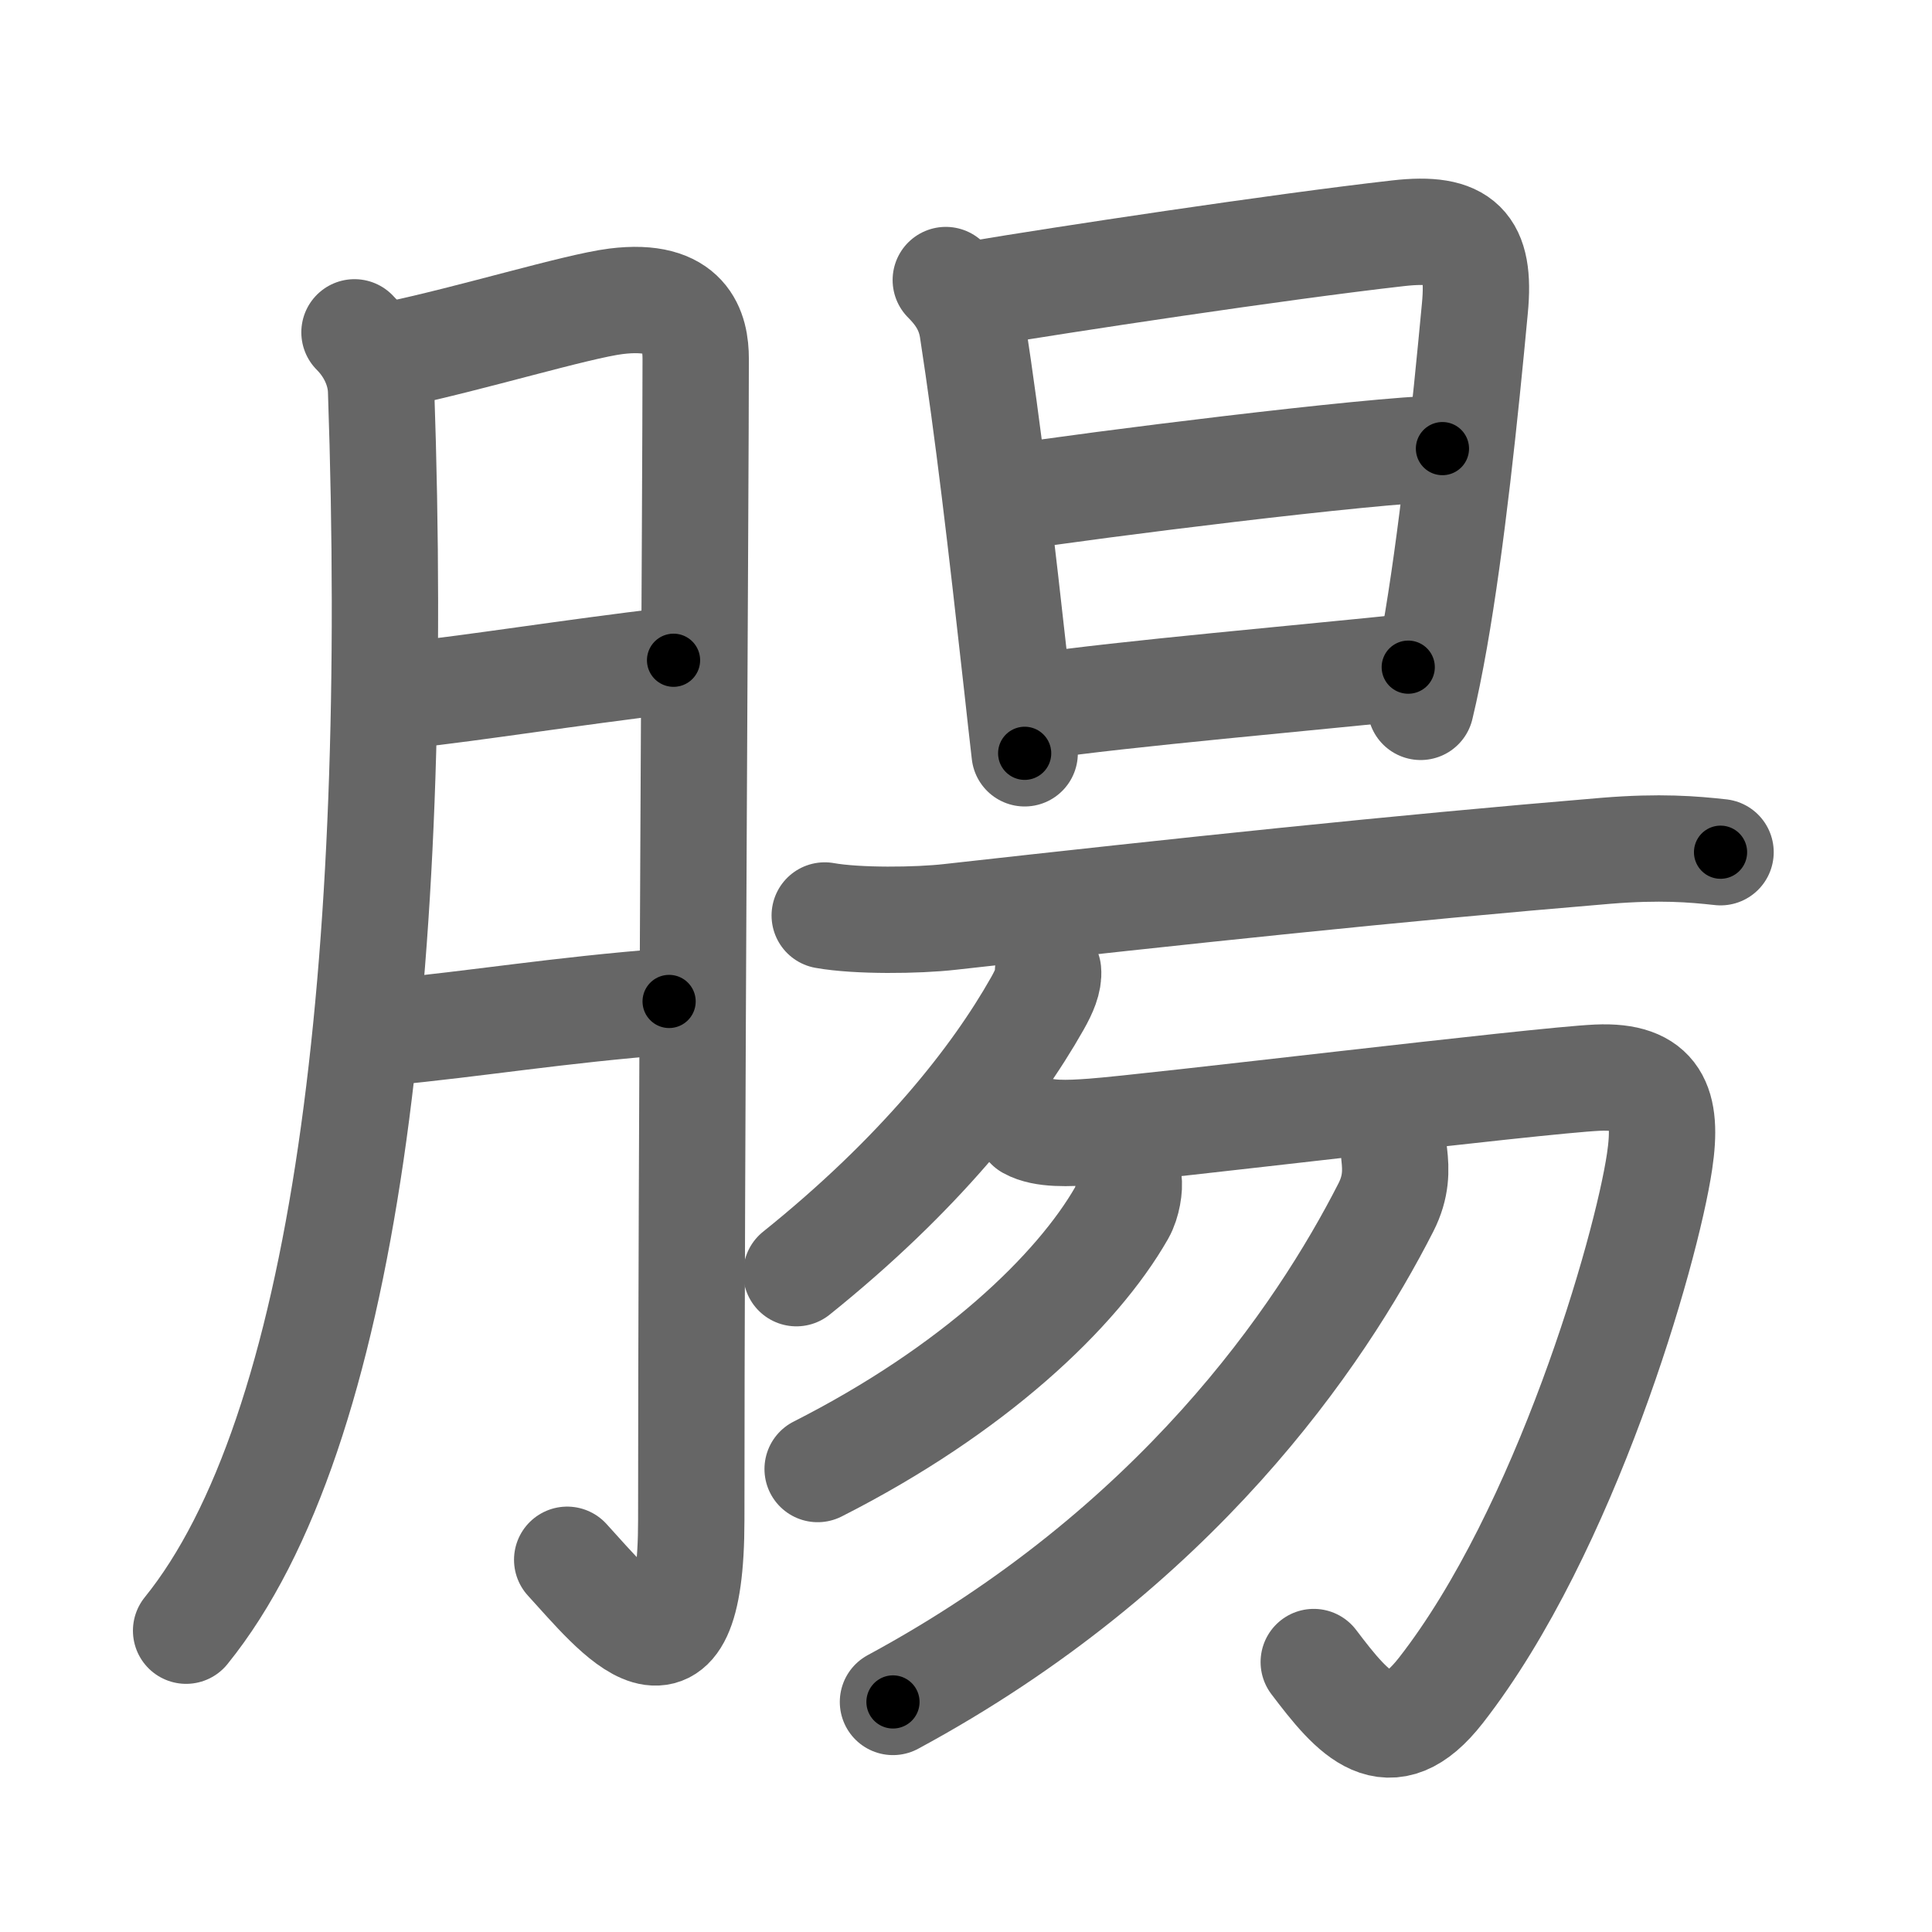 <svg xmlns="http://www.w3.org/2000/svg" viewBox="0 0 109 109" id="8178"><g fill="none" stroke="#666" stroke-width="6" stroke-linecap="round" stroke-linejoin="round"><g><g><path d="M20,18.75c1,1,1.46,2.22,1.5,3.25c1.12,32.62-2,58.88-11,70" /><path d="M22.25,20c4.25-0.88,10.27-2.72,12.5-3c4-0.5,4.5,1.67,4.5,3.25C39.25,27,39,65.5,39,85.75C39,96.5,34.75,91,32,88" /><path d="M22.75,39.25c4.5-0.5,9-1.25,15.25-2" /><path d="M21.75,58.25c5.25-0.5,9.62-1.25,16-1.75" /></g><g p4:phon="昜" xmlns:p4="http://kanjivg.tagaini.net"><g><g><path d="M53.36,15.8c0.73,0.73,1.32,1.57,1.51,2.78c0.88,5.73,1.58,11.71,2.52,20.17c0.13,1.2,0.27,2.44,0.42,3.75" /><path d="M55.24,16.56c4.53-0.76,16.84-2.63,23.64-3.4c3.59-0.41,4.67,0.68,4.33,4.23c-0.55,5.89-1.31,13.17-2.28,18.67c-0.25,1.41-0.51,2.7-0.78,3.82" /><path d="M57.22,28.05c4.28-0.67,20.16-2.67,24.16-2.74" /><path d="M58.77,39.83c3.95-0.62,15.77-1.67,20.68-2.19" /></g><g><path d="M46.53,51.65c1.84,0.33,5.24,0.29,7.07,0.08c13.27-1.48,25.02-2.73,37.01-3.73c3.06-0.25,4.92-0.09,6.46,0.08" /></g></g><g><g><g><path d="M59.13,54.79c0.05,0.52-0.22,1.15-0.6,1.82c-2.41,4.27-6.7,9.68-13.6,15.22" /></g><path d="M58.04,63.55c0.83,0.46,2.22,0.4,3.59,0.3c3.24-0.23,25.15-2.9,28.49-3.05c3.34-0.15,3.99,1.52,3.51,4.73c-0.76,5.09-5.33,20.85-12.33,29.83c-2.93,3.76-4.93,1.38-7.18-1.59" /></g><g><path d="M63.67,66.58c0.07,0.4-0.06,1.28-0.38,1.84c-2.53,4.43-8.38,10.01-17.16,14.46" /></g><g><path d="M78.66,65.13c0.1,0.87,0.13,1.81-0.47,2.99c-3.7,7.26-11.82,19.26-27.81,27.9" /></g></g></g></g></g><g fill="none" stroke="#000" stroke-width="3" stroke-linecap="round" stroke-linejoin="round"><path d="M20,18.75c1,1,1.46,2.22,1.5,3.25c1.12,32.62-2,58.88-11,70" stroke-dasharray="75.616" stroke-dashoffset="75.616"><animate attributeName="stroke-dashoffset" values="75.616;75.616;0" dur="0.569s" fill="freeze" begin="0s;8178.click" /></path><path d="M22.25,20c4.25-0.88,10.27-2.72,12.5-3c4-0.5,4.5,1.67,4.5,3.25C39.25,27,39,65.5,39,85.75C39,96.5,34.75,91,32,88" stroke-dasharray="98.678" stroke-dashoffset="98.678"><animate attributeName="stroke-dashoffset" values="98.678" fill="freeze" begin="8178.click" /><animate attributeName="stroke-dashoffset" values="98.678;98.678;0" keyTimes="0;0.434;1" dur="1.311s" fill="freeze" begin="0s;8178.click" /></path><path d="M22.75,39.25c4.5-0.5,9-1.25,15.25-2" stroke-dasharray="15.382" stroke-dashoffset="15.382"><animate attributeName="stroke-dashoffset" values="15.382" fill="freeze" begin="8178.click" /><animate attributeName="stroke-dashoffset" values="15.382;15.382;0" keyTimes="0;0.895;1" dur="1.465s" fill="freeze" begin="0s;8178.click" /></path><path d="M21.75,58.25c5.25-0.5,9.62-1.25,16-1.75" stroke-dasharray="16.098" stroke-dashoffset="16.098"><animate attributeName="stroke-dashoffset" values="16.098" fill="freeze" begin="8178.click" /><animate attributeName="stroke-dashoffset" values="16.098;16.098;0" keyTimes="0;0.901;1" dur="1.626s" fill="freeze" begin="0s;8178.click" /></path><path d="M53.36,15.8c0.73,0.73,1.32,1.57,1.51,2.78c0.88,5.73,1.58,11.71,2.52,20.17c0.13,1.2,0.27,2.44,0.42,3.75" stroke-dasharray="27.324" stroke-dashoffset="27.324"><animate attributeName="stroke-dashoffset" values="27.324" fill="freeze" begin="8178.click" /><animate attributeName="stroke-dashoffset" values="27.324;27.324;0" keyTimes="0;0.856;1" dur="1.899s" fill="freeze" begin="0s;8178.click" /></path><path d="M55.24,16.56c4.53-0.76,16.84-2.63,23.64-3.4c3.59-0.41,4.67,0.68,4.33,4.23c-0.55,5.89-1.31,13.17-2.28,18.67c-0.25,1.41-0.51,2.7-0.78,3.82" stroke-dasharray="54.192" stroke-dashoffset="54.192"><animate attributeName="stroke-dashoffset" values="54.192" fill="freeze" begin="8178.click" /><animate attributeName="stroke-dashoffset" values="54.192;54.192;0" keyTimes="0;0.778;1" dur="2.441s" fill="freeze" begin="0s;8178.click" /></path><path d="M57.22,28.05c4.28-0.67,20.16-2.67,24.16-2.74" stroke-dasharray="24.323" stroke-dashoffset="24.323"><animate attributeName="stroke-dashoffset" values="24.323" fill="freeze" begin="8178.click" /><animate attributeName="stroke-dashoffset" values="24.323;24.323;0" keyTimes="0;0.909;1" dur="2.684s" fill="freeze" begin="0s;8178.click" /></path><path d="M58.77,39.83c3.95-0.62,15.77-1.67,20.68-2.19" stroke-dasharray="20.798" stroke-dashoffset="20.798"><animate attributeName="stroke-dashoffset" values="20.798" fill="freeze" begin="8178.click" /><animate attributeName="stroke-dashoffset" values="20.798;20.798;0" keyTimes="0;0.928;1" dur="2.892s" fill="freeze" begin="0s;8178.click" /></path><path d="M46.53,51.65c1.84,0.33,5.24,0.29,7.07,0.08c13.27-1.48,25.02-2.73,37.01-3.73c3.06-0.25,4.92-0.09,6.46,0.08" stroke-dasharray="50.759" stroke-dashoffset="50.759"><animate attributeName="stroke-dashoffset" values="50.759" fill="freeze" begin="8178.click" /><animate attributeName="stroke-dashoffset" values="50.759;50.759;0" keyTimes="0;0.851;1" dur="3.4s" fill="freeze" begin="0s;8178.click" /></path><path d="M59.13,54.79c0.05,0.52-0.22,1.15-0.6,1.82c-2.41,4.27-6.7,9.68-13.6,15.22" stroke-dasharray="22.474" stroke-dashoffset="22.474"><animate attributeName="stroke-dashoffset" values="22.474" fill="freeze" begin="8178.click" /><animate attributeName="stroke-dashoffset" values="22.474;22.474;0" keyTimes="0;0.938;1" dur="3.625s" fill="freeze" begin="0s;8178.click" /></path><path d="M58.04,63.55c0.83,0.46,2.22,0.4,3.59,0.3c3.24-0.23,25.15-2.9,28.49-3.05c3.34-0.15,3.99,1.52,3.51,4.73c-0.76,5.09-5.33,20.85-12.33,29.83c-2.93,3.76-4.93,1.38-7.18-1.59" stroke-dasharray="81.407" stroke-dashoffset="81.407"><animate attributeName="stroke-dashoffset" values="81.407" fill="freeze" begin="8178.click" /><animate attributeName="stroke-dashoffset" values="81.407;81.407;0" keyTimes="0;0.856;1" dur="4.237s" fill="freeze" begin="0s;8178.click" /></path><path d="M63.67,66.58c0.07,0.4-0.06,1.28-0.38,1.84c-2.53,4.43-8.38,10.01-17.16,14.46" stroke-dasharray="24.628" stroke-dashoffset="24.628"><animate attributeName="stroke-dashoffset" values="24.628" fill="freeze" begin="8178.click" /><animate attributeName="stroke-dashoffset" values="24.628;24.628;0" keyTimes="0;0.945;1" dur="4.483s" fill="freeze" begin="0s;8178.click" /></path><path d="M78.66,65.13c0.1,0.87,0.13,1.81-0.47,2.99c-3.7,7.26-11.82,19.26-27.81,27.9" stroke-dasharray="43.072" stroke-dashoffset="43.072"><animate attributeName="stroke-dashoffset" values="43.072" fill="freeze" begin="8178.click" /><animate attributeName="stroke-dashoffset" values="43.072;43.072;0" keyTimes="0;0.912;1" dur="4.914s" fill="freeze" begin="0s;8178.click" /></path></g></svg>